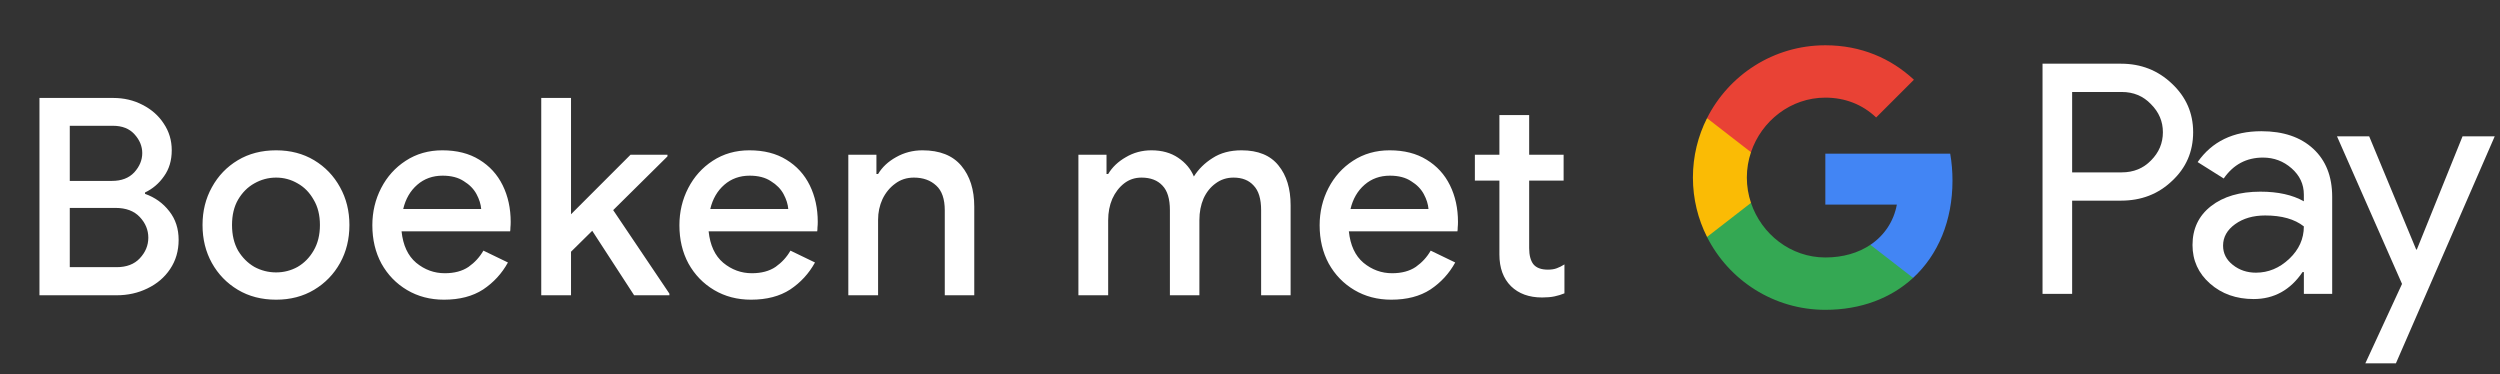 <svg width="254" height="38" viewBox="0 0 254 38" fill="none" xmlns="http://www.w3.org/2000/svg">
<rect x="0" y="0" width="254" height="38" fill="#333333" stroke="none"/>
<g id="nl_book_with_Dark">
<path id="Text" d="M4.009 30V9.952H11.513C12.596 9.952 13.585 10.185 14.481 10.652C15.396 11.119 16.115 11.753 16.637 12.556C17.179 13.359 17.449 14.264 17.449 15.272C17.449 16.299 17.188 17.176 16.665 17.904C16.161 18.632 15.517 19.183 14.733 19.556V19.696C15.741 20.051 16.563 20.639 17.197 21.46C17.832 22.263 18.149 23.233 18.149 24.372C18.149 25.492 17.86 26.481 17.281 27.34C16.721 28.18 15.956 28.833 14.985 29.3C14.033 29.767 12.988 30 11.849 30H4.009ZM11.485 12.78H7.089V18.38H11.373C12.344 18.38 13.1 18.091 13.641 17.512C14.183 16.915 14.453 16.261 14.453 15.552C14.453 14.861 14.192 14.227 13.669 13.648C13.147 13.069 12.419 12.78 11.485 12.78ZM7.089 27.144H11.849C12.857 27.144 13.641 26.845 14.201 26.248C14.78 25.632 15.069 24.932 15.069 24.148C15.069 23.364 14.78 22.664 14.201 22.048C13.623 21.432 12.801 21.124 11.737 21.124H7.089V27.144ZM28.053 30.448C26.578 30.448 25.281 30.112 24.161 29.44C23.041 28.768 22.163 27.863 21.529 26.724C20.894 25.585 20.577 24.297 20.577 22.86C20.577 21.441 20.894 20.163 21.529 19.024C22.163 17.867 23.041 16.952 24.161 16.28C25.281 15.608 26.578 15.272 28.053 15.272C29.509 15.272 30.797 15.608 31.917 16.28C33.037 16.952 33.914 17.867 34.549 19.024C35.183 20.163 35.501 21.441 35.501 22.86C35.501 24.297 35.183 25.585 34.549 26.724C33.914 27.863 33.037 28.768 31.917 29.44C30.797 30.112 29.509 30.448 28.053 30.448ZM28.053 27.676C28.837 27.676 29.565 27.489 30.237 27.116C30.909 26.724 31.45 26.173 31.861 25.464C32.29 24.736 32.505 23.868 32.505 22.86C32.505 21.852 32.29 20.993 31.861 20.284C31.45 19.556 30.909 19.005 30.237 18.632C29.565 18.24 28.837 18.044 28.053 18.044C27.269 18.044 26.531 18.24 25.841 18.632C25.169 19.005 24.618 19.556 24.189 20.284C23.778 20.993 23.573 21.852 23.573 22.86C23.573 23.868 23.778 24.736 24.189 25.464C24.618 26.173 25.169 26.724 25.841 27.116C26.531 27.489 27.269 27.676 28.053 27.676ZM45.11 30.448C43.71 30.448 42.459 30.121 41.358 29.468C40.257 28.815 39.389 27.919 38.754 26.78C38.138 25.641 37.83 24.344 37.83 22.888C37.83 21.525 38.129 20.265 38.726 19.108C39.323 17.951 40.154 17.027 41.218 16.336C42.3 15.627 43.542 15.272 44.942 15.272C46.416 15.272 47.667 15.589 48.694 16.224C49.739 16.859 50.532 17.727 51.074 18.828C51.615 19.929 51.886 21.171 51.886 22.552C51.886 22.757 51.877 22.944 51.858 23.112C51.858 23.28 51.849 23.411 51.83 23.504H40.798C40.947 24.923 41.442 25.987 42.282 26.696C43.141 27.405 44.111 27.76 45.194 27.76C46.164 27.76 46.967 27.545 47.602 27.116C48.236 26.668 48.74 26.117 49.114 25.464L51.606 26.668C50.99 27.788 50.15 28.703 49.086 29.412C48.022 30.103 46.697 30.448 45.11 30.448ZM44.97 17.848C43.962 17.848 43.103 18.156 42.394 18.772C41.684 19.388 41.209 20.209 40.966 21.236H48.89C48.852 20.751 48.694 20.247 48.414 19.724C48.134 19.201 47.705 18.763 47.126 18.408C46.566 18.035 45.847 17.848 44.97 17.848ZM54.991 30V9.952H58.015V21.768L64.063 15.72H67.815V15.888L62.299 21.348L68.011 29.832V30H64.427L60.171 23.448L58.015 25.576V30H54.991ZM76.308 30.448C74.907 30.448 73.657 30.121 72.555 29.468C71.454 28.815 70.586 27.919 69.951 26.78C69.335 25.641 69.028 24.344 69.028 22.888C69.028 21.525 69.326 20.265 69.924 19.108C70.521 17.951 71.352 17.027 72.415 16.336C73.498 15.627 74.74 15.272 76.139 15.272C77.614 15.272 78.865 15.589 79.891 16.224C80.937 16.859 81.73 17.727 82.272 18.828C82.813 19.929 83.084 21.171 83.084 22.552C83.084 22.757 83.074 22.944 83.055 23.112C83.055 23.28 83.046 23.411 83.028 23.504H71.996C72.145 24.923 72.639 25.987 73.48 26.696C74.338 27.405 75.309 27.76 76.391 27.76C77.362 27.76 78.165 27.545 78.799 27.116C79.434 26.668 79.938 26.117 80.311 25.464L82.803 26.668C82.188 27.788 81.347 28.703 80.284 29.412C79.219 30.103 77.894 30.448 76.308 30.448ZM76.168 17.848C75.159 17.848 74.301 18.156 73.591 18.772C72.882 19.388 72.406 20.209 72.163 21.236H80.088C80.05 20.751 79.891 20.247 79.612 19.724C79.332 19.201 78.902 18.763 78.323 18.408C77.763 18.035 77.045 17.848 76.168 17.848ZM86.189 30V15.72H89.045V17.68H89.213C89.624 16.989 90.23 16.42 91.033 15.972C91.854 15.505 92.75 15.272 93.721 15.272C95.476 15.272 96.792 15.795 97.669 16.84C98.546 17.885 98.985 19.267 98.985 20.984V30H95.989V21.376C95.989 20.219 95.7 19.379 95.121 18.856C94.542 18.315 93.786 18.044 92.853 18.044C92.125 18.044 91.49 18.249 90.949 18.66C90.408 19.052 89.978 19.575 89.661 20.228C89.362 20.881 89.213 21.581 89.213 22.328V30H86.189ZM109.566 30V15.72H112.422V17.68H112.59C113.001 16.989 113.598 16.42 114.382 15.972C115.166 15.505 116.034 15.272 116.986 15.272C118.05 15.272 118.956 15.524 119.702 16.028C120.449 16.532 120.981 17.167 121.298 17.932C121.765 17.185 122.4 16.56 123.202 16.056C124.005 15.533 124.985 15.272 126.142 15.272C127.822 15.272 129.073 15.785 129.894 16.812C130.716 17.82 131.126 19.164 131.126 20.844V30H128.13V21.348C128.13 20.209 127.878 19.379 127.374 18.856C126.889 18.315 126.208 18.044 125.33 18.044C124.64 18.044 124.033 18.24 123.51 18.632C122.988 19.005 122.577 19.519 122.278 20.172C121.998 20.825 121.858 21.553 121.858 22.356V30H118.862V21.348C118.862 20.209 118.61 19.379 118.106 18.856C117.602 18.315 116.893 18.044 115.978 18.044C115.306 18.044 114.718 18.24 114.214 18.632C113.71 19.024 113.309 19.547 113.01 20.2C112.73 20.853 112.59 21.581 112.59 22.384V30H109.566ZM141.355 30.448C139.955 30.448 138.705 30.121 137.603 29.468C136.502 28.815 135.634 27.919 134.999 26.78C134.383 25.641 134.075 24.344 134.075 22.888C134.075 21.525 134.374 20.265 134.971 19.108C135.569 17.951 136.399 17.027 137.463 16.336C138.546 15.627 139.787 15.272 141.187 15.272C142.662 15.272 143.913 15.589 144.939 16.224C145.985 16.859 146.778 17.727 147.319 18.828C147.861 19.929 148.131 21.171 148.131 22.552C148.131 22.757 148.122 22.944 148.103 23.112C148.103 23.28 148.094 23.411 148.075 23.504H137.043C137.193 24.923 137.687 25.987 138.527 26.696C139.386 27.405 140.357 27.76 141.439 27.76C142.41 27.76 143.213 27.545 143.847 27.116C144.482 26.668 144.986 26.117 145.359 25.464L147.851 26.668C147.235 27.788 146.395 28.703 145.331 29.412C144.267 30.103 142.942 30.448 141.355 30.448ZM141.215 17.848C140.207 17.848 139.349 18.156 138.639 18.772C137.93 19.388 137.454 20.209 137.211 21.236H145.135C145.098 20.751 144.939 20.247 144.659 19.724C144.379 19.201 143.95 18.763 143.371 18.408C142.811 18.035 142.093 17.848 141.215 17.848ZM152.339 25.856V18.352H149.847V15.72H152.339V11.688H155.363V15.72H158.863V18.352H155.363V25.212C155.363 25.921 155.503 26.463 155.783 26.836C156.081 27.209 156.576 27.396 157.267 27.396C157.621 27.396 157.92 27.349 158.163 27.256C158.424 27.163 158.685 27.032 158.947 26.864V29.804C158.629 29.935 158.293 30.037 157.939 30.112C157.584 30.187 157.164 30.224 156.679 30.224C155.353 30.224 154.299 29.841 153.515 29.076C152.731 28.292 152.339 27.219 152.339 25.856Z" fill="white"/>
<g id="GPay Logo (Dark)">
<g id="GPay">
<g id="Pay">
<path id="Fill 1" fill-rule="evenodd" clip-rule="evenodd" d="M210.529 9.347V17.513H215.565C216.765 17.513 217.757 17.11 218.541 16.303C219.347 15.499 219.75 14.539 219.75 13.429C219.75 12.341 219.347 11.392 218.541 10.586C217.757 9.759 216.765 9.345 215.565 9.345H210.529V9.347ZM210.529 20.387V29.86H207.521V6.472H215.499C217.527 6.472 219.248 7.148 220.666 8.497C222.105 9.847 222.824 11.491 222.824 13.429C222.824 15.411 222.105 17.067 220.666 18.394C219.27 19.723 217.547 20.385 215.499 20.385H210.529V20.387Z" fill="white"/>
<path id="Fill 3" fill-rule="evenodd" clip-rule="evenodd" d="M225.864 24.96C225.864 25.744 226.197 26.398 226.862 26.92C227.527 27.443 228.306 27.704 229.2 27.704C230.465 27.704 231.591 27.235 232.584 26.3C233.576 25.363 234.071 24.264 234.071 23.002C233.133 22.261 231.825 21.892 230.147 21.892C228.925 21.892 227.907 22.187 227.09 22.774C226.273 23.362 225.864 24.089 225.864 24.96ZM229.756 13.332C231.98 13.332 233.735 13.925 235.022 15.112C236.308 16.299 236.95 17.927 236.95 19.995V29.86H234.073V27.639H233.942C232.699 29.468 231.042 30.383 228.972 30.383C227.206 30.383 225.728 29.86 224.541 28.815C223.353 27.769 222.759 26.463 222.759 24.895C222.759 23.239 223.385 21.923 224.638 20.943C225.892 19.963 227.565 19.473 229.658 19.473C231.444 19.473 232.916 19.799 234.071 20.453V19.766C234.071 18.72 233.656 17.834 232.829 17.104C231.999 16.374 231.031 16.01 229.919 16.01C228.239 16.01 226.911 16.718 225.93 18.134L223.28 16.468C224.741 14.377 226.899 13.332 229.756 13.332Z" fill="white"/>
<path id="Fill 5" fill-rule="evenodd" clip-rule="evenodd" d="M253.463 13.854L243.424 36.915H240.318L244.046 28.846L237.44 13.854H240.71L245.484 25.352H245.55L250.193 13.854H253.463Z" fill="white"/>
</g>
<g id="G">
<path id="Fill 8" fill-rule="evenodd" clip-rule="evenodd" d="M198.373 18.345C198.373 17.399 198.293 16.486 198.141 15.613H185.454V20.788H192.72C192.408 22.476 191.465 23.911 190.033 24.872V28.234H194.37C196.91 25.893 198.373 22.435 198.373 18.345Z" fill="#4285F4"/>
<path id="Fill 10" fill-rule="evenodd" clip-rule="evenodd" d="M185.454 31.478C189.084 31.478 192.141 30.287 194.37 28.234L190.033 24.872C188.826 25.684 187.272 26.159 185.454 26.159C181.944 26.159 178.966 23.796 177.901 20.611H173.433V24.074C175.647 28.464 180.197 31.478 185.454 31.478Z" fill="#34A853"/>
<path id="Fill 12" fill-rule="evenodd" clip-rule="evenodd" d="M177.901 20.611C177.628 19.799 177.479 18.933 177.479 18.039C177.479 17.145 177.628 16.279 177.901 15.467V12.005H173.433C172.518 13.819 172 15.868 172 18.039C172 20.21 172.518 22.259 173.433 24.074L177.901 20.611Z" fill="#FABB05"/>
<path id="Fill 14" fill-rule="evenodd" clip-rule="evenodd" d="M185.454 9.92C187.436 9.92 189.213 10.601 190.615 11.935V11.937L194.455 8.102C192.123 5.933 189.082 4.6 185.454 4.6C180.197 4.6 175.647 7.614 173.433 12.005L177.901 15.467C178.966 12.283 181.944 9.92 185.454 9.92Z" fill="#E94235"/>
</g>
</g>
</g>
</g>
</svg>
